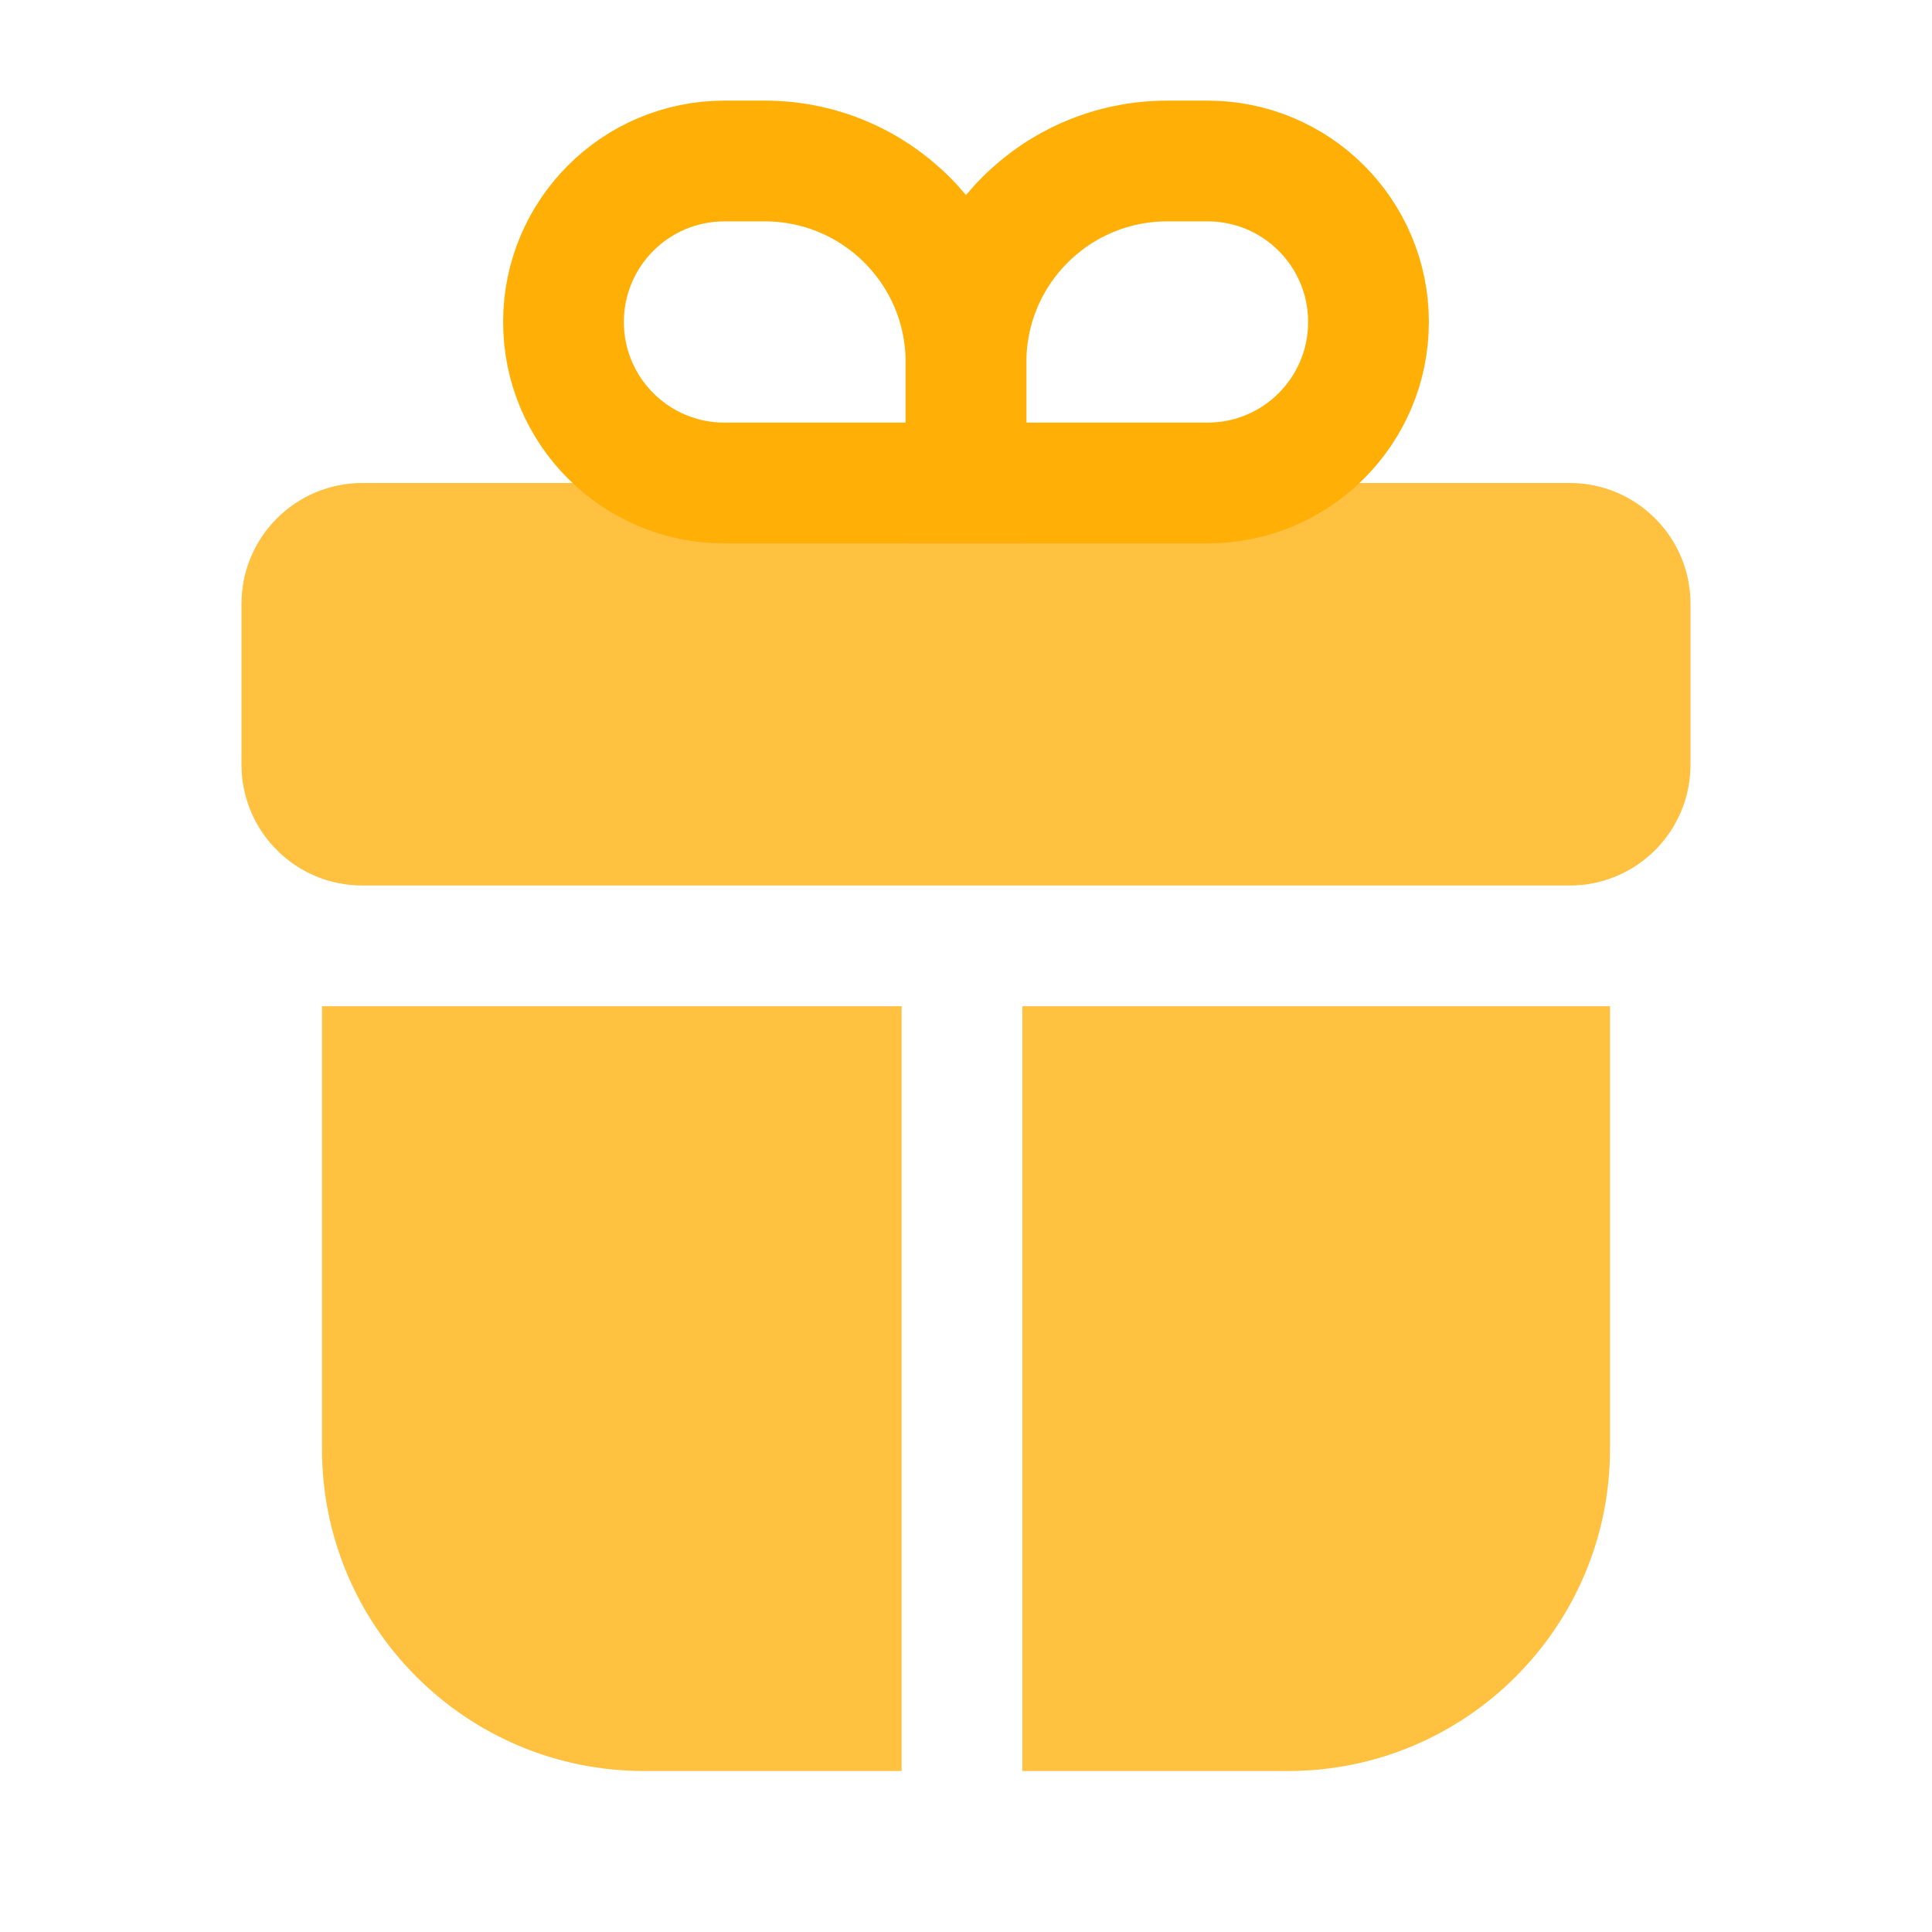 <svg width="24" height="24" viewBox="0 0 24 24" fill="none" xmlns="http://www.w3.org/2000/svg">
<path d="M19.5 6H4.5C3.672 6 3 6.672 3 7.5V9.5C3 10.328 3.672 11 4.5 11H7.5H16.5H19.5C20.328 11 21 10.328 21 9.5V7.5C21 6.672 20.328 6 19.5 6Z" fill="#FFC13F"/>
<path d="M12 4.5C12 3.119 13.119 2 14.5 2H15C16.105 2 17 2.895 17 4V4C17 5.105 16.105 6 15 6H12V4.5Z" stroke="#FFAF06" stroke-width="1.5"/>
<path d="M12 4.5C12 3.119 10.881 2 9.5 2H9C7.895 2 7 2.895 7 4V4C7 5.105 7.895 6 9 6H12V4.5Z" stroke="#FFAF06" stroke-width="1.5"/>
<path fill-rule="evenodd" clip-rule="evenodd" d="M4 12.5V18C4 20.209 5.791 22 8 22H11.2L11.2 12.5H4ZM12.7 12.5L12.7 22H16C18.209 22 20 20.209 20 18V12.5H12.7Z" fill="#FFC13F"/>
</svg>

